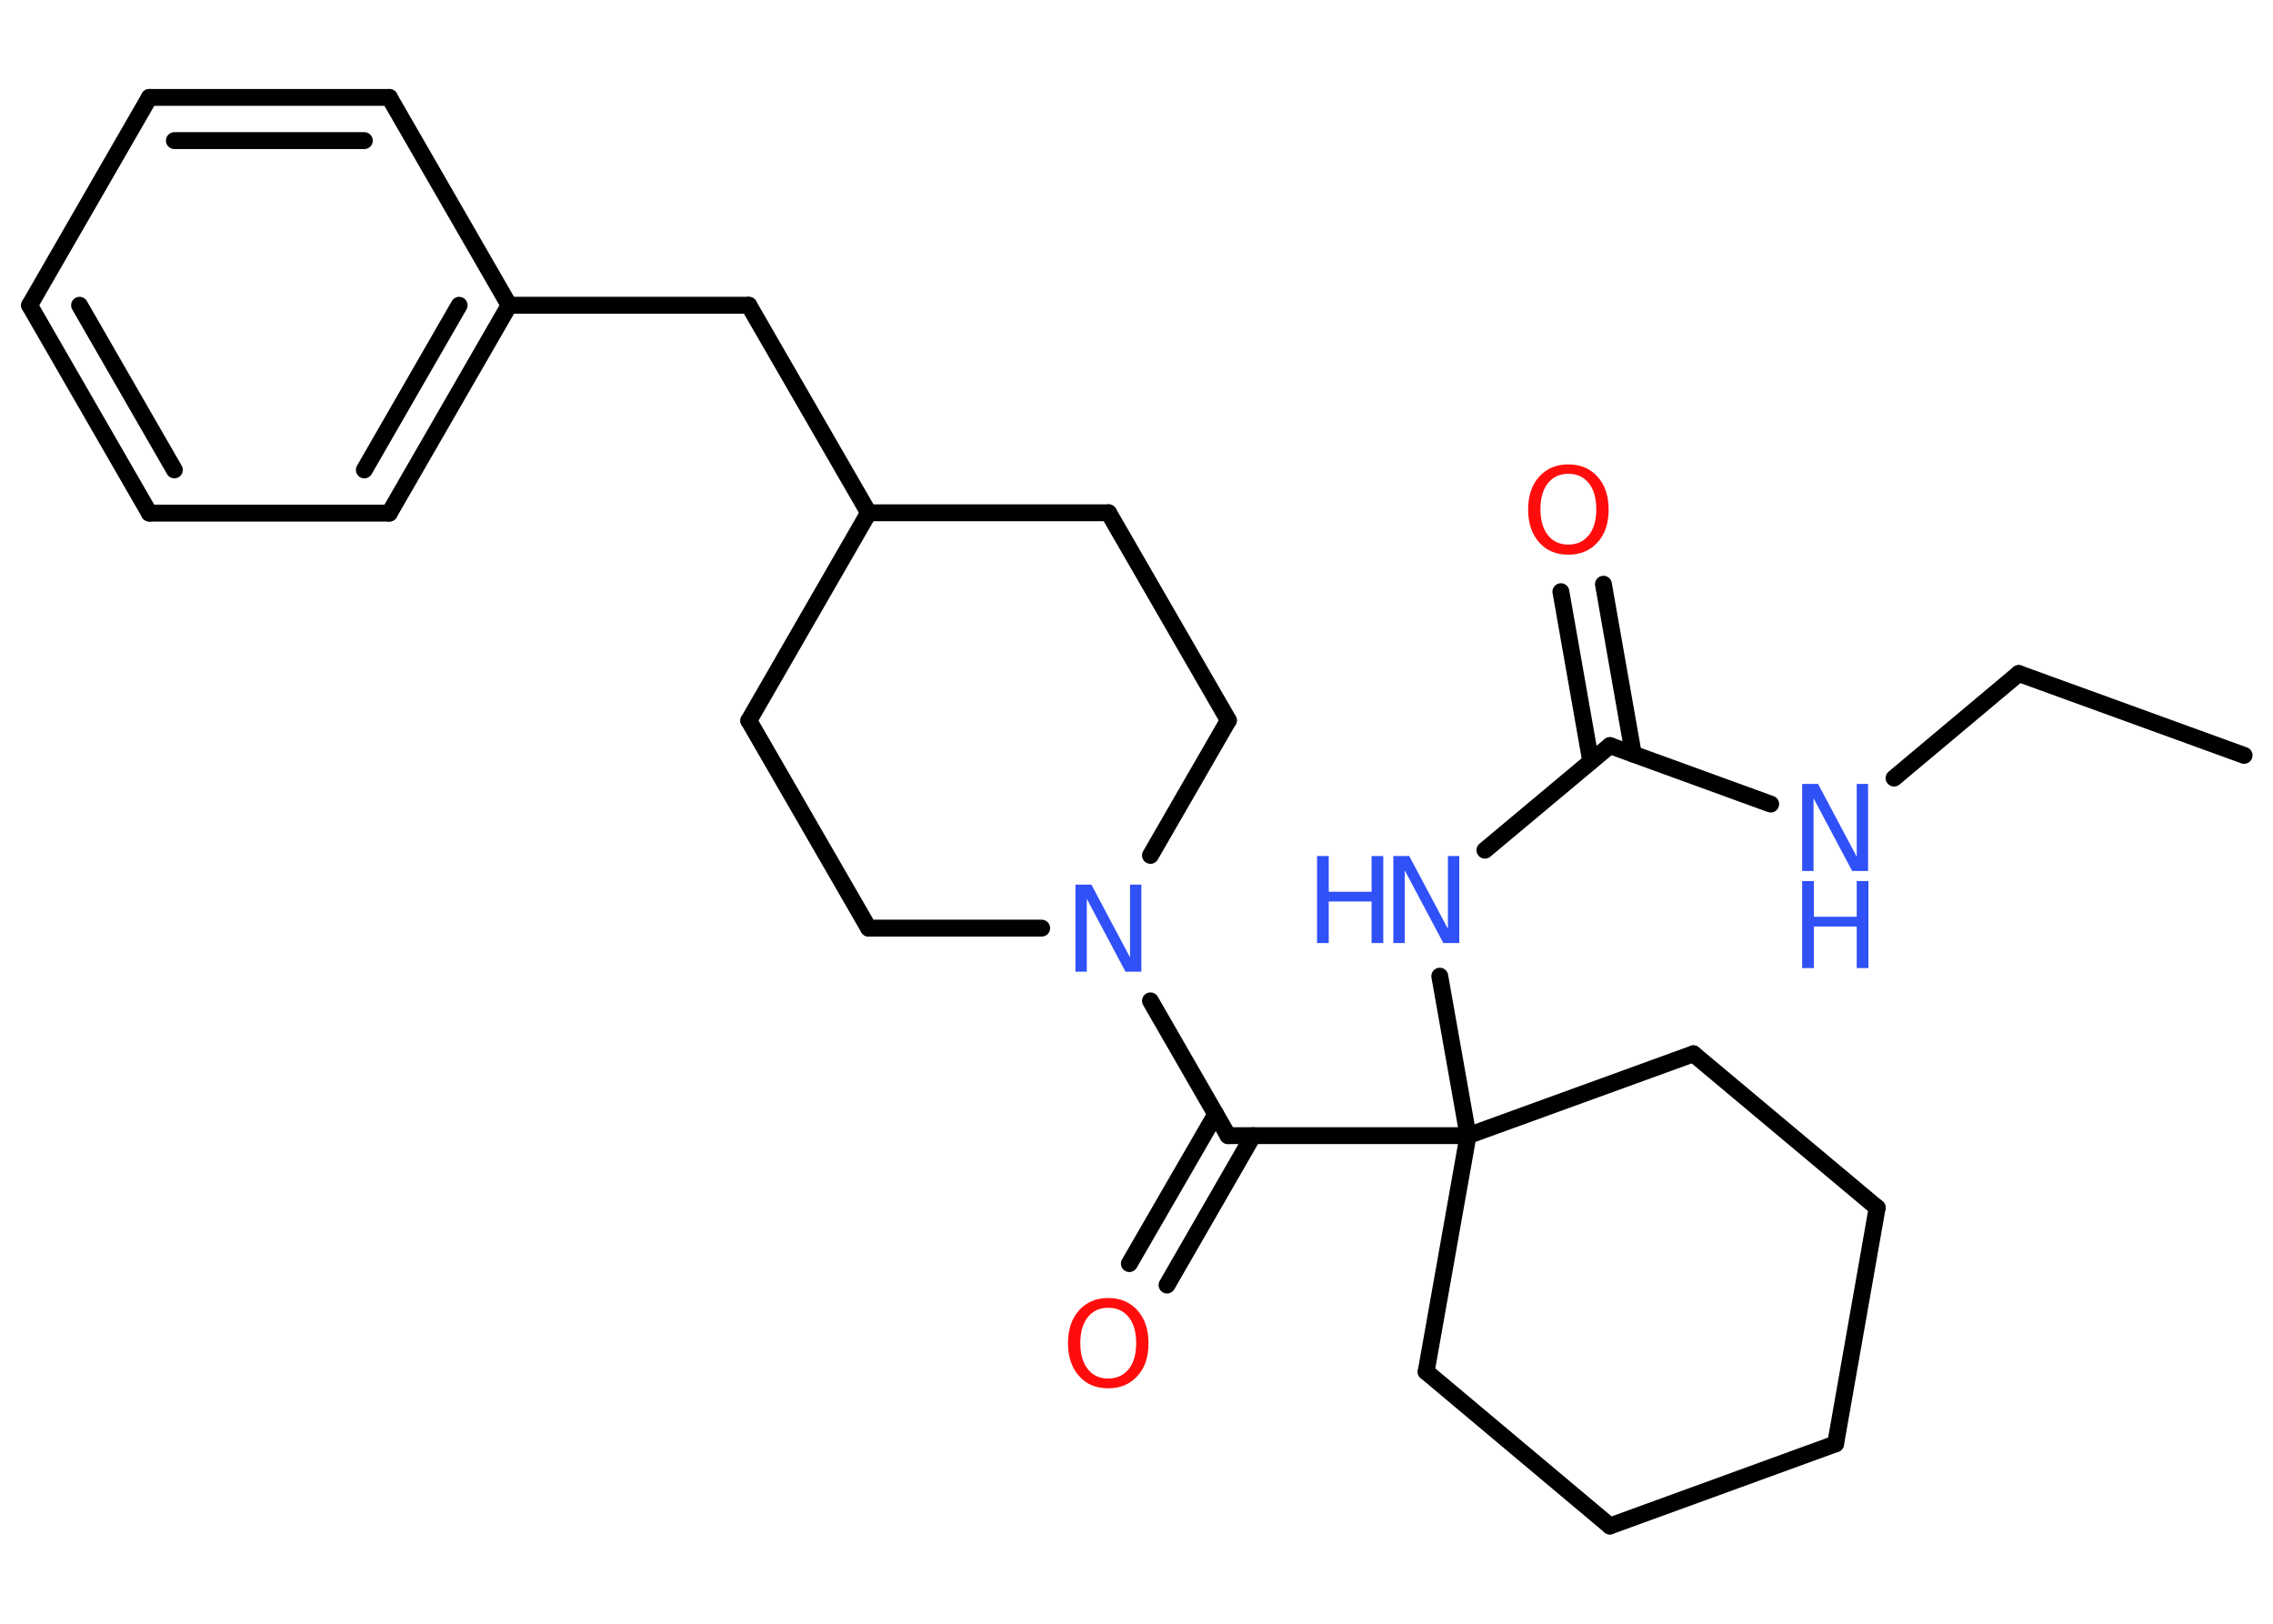 <?xml version='1.0' encoding='UTF-8'?>
<!DOCTYPE svg PUBLIC "-//W3C//DTD SVG 1.1//EN" "http://www.w3.org/Graphics/SVG/1.1/DTD/svg11.dtd">
<svg version='1.2' xmlns='http://www.w3.org/2000/svg' xmlns:xlink='http://www.w3.org/1999/xlink' width='70.0mm' height='50.0mm' viewBox='0 0 70.0 50.0'>
  <desc>Generated by the Chemistry Development Kit (http://github.com/cdk)</desc>
  <g stroke-linecap='round' stroke-linejoin='round' stroke='#000000' stroke-width='.52' fill='#3050F8'>
    <rect x='.0' y='.0' width='70.0' height='50.0' fill='#FFFFFF' stroke='none'/>
    <g id='mol1' class='mol'>
      <line id='mol1bnd1' class='bond' x1='69.11' y1='23.26' x2='62.17' y2='20.74'/>
      <line id='mol1bnd2' class='bond' x1='62.17' y1='20.74' x2='58.33' y2='23.96'/>
      <line id='mol1bnd3' class='bond' x1='54.53' y1='24.76' x2='49.58' y2='22.96'/>
      <g id='mol1bnd4' class='bond'>
        <line x1='48.99' y1='23.45' x2='48.07' y2='18.22'/>
        <line x1='50.3' y1='23.22' x2='49.38' y2='17.99'/>
      </g>
      <line id='mol1bnd5' class='bond' x1='49.58' y1='22.96' x2='45.73' y2='26.18'/>
      <line id='mol1bnd6' class='bond' x1='44.34' y1='30.06' x2='45.21' y2='34.97'/>
      <line id='mol1bnd7' class='bond' x1='45.21' y1='34.97' x2='37.82' y2='34.97'/>
      <g id='mol1bnd8' class='bond'>
        <line x1='38.59' y1='34.97' x2='35.94' y2='39.57'/>
        <line x1='37.44' y1='34.31' x2='34.78' y2='38.91'/>
      </g>
      <line id='mol1bnd9' class='bond' x1='37.82' y1='34.97' x2='35.43' y2='30.82'/>
      <line id='mol1bnd10' class='bond' x1='32.08' y1='28.58' x2='26.75' y2='28.58'/>
      <line id='mol1bnd11' class='bond' x1='26.75' y1='28.58' x2='23.06' y2='22.19'/>
      <line id='mol1bnd12' class='bond' x1='23.06' y1='22.19' x2='26.75' y2='15.79'/>
      <line id='mol1bnd13' class='bond' x1='26.75' y1='15.79' x2='23.06' y2='9.4'/>
      <line id='mol1bnd14' class='bond' x1='23.06' y1='9.4' x2='15.68' y2='9.4'/>
      <g id='mol1bnd15' class='bond'>
        <line x1='11.99' y1='15.8' x2='15.68' y2='9.4'/>
        <line x1='11.22' y1='14.47' x2='14.14' y2='9.4'/>
      </g>
      <line id='mol1bnd16' class='bond' x1='11.99' y1='15.8' x2='4.6' y2='15.8'/>
      <g id='mol1bnd17' class='bond'>
        <line x1='.91' y1='9.4' x2='4.6' y2='15.8'/>
        <line x1='2.45' y1='9.4' x2='5.37' y2='14.47'/>
      </g>
      <line id='mol1bnd18' class='bond' x1='.91' y1='9.4' x2='4.6' y2='3.0'/>
      <g id='mol1bnd19' class='bond'>
        <line x1='11.99' y1='3.0' x2='4.6' y2='3.0'/>
        <line x1='11.22' y1='4.33' x2='5.37' y2='4.33'/>
      </g>
      <line id='mol1bnd20' class='bond' x1='15.68' y1='9.4' x2='11.99' y2='3.0'/>
      <line id='mol1bnd21' class='bond' x1='26.75' y1='15.79' x2='34.14' y2='15.79'/>
      <line id='mol1bnd22' class='bond' x1='34.14' y1='15.79' x2='37.83' y2='22.18'/>
      <line id='mol1bnd23' class='bond' x1='35.43' y1='26.34' x2='37.83' y2='22.18'/>
      <line id='mol1bnd24' class='bond' x1='45.21' y1='34.97' x2='52.15' y2='32.45'/>
      <line id='mol1bnd25' class='bond' x1='52.15' y1='32.45' x2='57.81' y2='37.19'/>
      <line id='mol1bnd26' class='bond' x1='57.81' y1='37.19' x2='56.53' y2='44.46'/>
      <line id='mol1bnd27' class='bond' x1='56.53' y1='44.46' x2='49.58' y2='46.99'/>
      <line id='mol1bnd28' class='bond' x1='49.58' y1='46.99' x2='43.92' y2='42.24'/>
      <line id='mol1bnd29' class='bond' x1='45.21' y1='34.97' x2='43.92' y2='42.24'/>
      <g id='mol1atm3' class='atom'>
        <path d='M55.5 24.14h.49l1.19 2.24v-2.24h.35v2.68h-.49l-1.19 -2.24v2.24h-.35v-2.68z' stroke='none'/>
        <path d='M55.5 27.13h.36v1.1h1.32v-1.1h.36v2.68h-.36v-1.28h-1.32v1.28h-.36v-2.68z' stroke='none'/>
      </g>
      <path id='mol1atm5' class='atom' d='M48.3 14.59q-.4 .0 -.63 .29q-.23 .29 -.23 .8q.0 .51 .23 .8q.23 .29 .63 .29q.39 .0 .63 -.29q.23 -.29 .23 -.8q.0 -.51 -.23 -.8q-.23 -.29 -.63 -.29zM48.3 14.3q.56 .0 .9 .38q.34 .38 .34 1.01q.0 .64 -.34 1.01q-.34 .38 -.9 .38q-.57 .0 -.9 -.38q-.34 -.38 -.34 -1.01q.0 -.63 .34 -1.01q.34 -.38 .9 -.38z' stroke='none' fill='#FF0D0D'/>
      <g id='mol1atm6' class='atom'>
        <path d='M42.91 26.36h.49l1.19 2.24v-2.24h.35v2.68h-.49l-1.19 -2.24v2.24h-.35v-2.68z' stroke='none'/>
        <path d='M40.56 26.36h.36v1.1h1.32v-1.1h.36v2.68h-.36v-1.28h-1.32v1.28h-.36v-2.68z' stroke='none'/>
      </g>
      <path id='mol1atm9' class='atom' d='M34.13 40.27q-.4 .0 -.63 .29q-.23 .29 -.23 .8q.0 .51 .23 .8q.23 .29 .63 .29q.39 .0 .63 -.29q.23 -.29 .23 -.8q.0 -.51 -.23 -.8q-.23 -.29 -.63 -.29zM34.13 39.97q.56 .0 .9 .38q.34 .38 .34 1.01q.0 .64 -.34 1.01q-.34 .38 -.9 .38q-.57 .0 -.9 -.38q-.34 -.38 -.34 -1.01q.0 -.63 .34 -1.01q.34 -.38 .9 -.38z' stroke='none' fill='#FF0D0D'/>
      <path id='mol1atm10' class='atom' d='M33.12 27.24h.49l1.19 2.24v-2.24h.35v2.68h-.49l-1.19 -2.24v2.24h-.35v-2.68z' stroke='none'/>
    </g>
  </g>
</svg>
